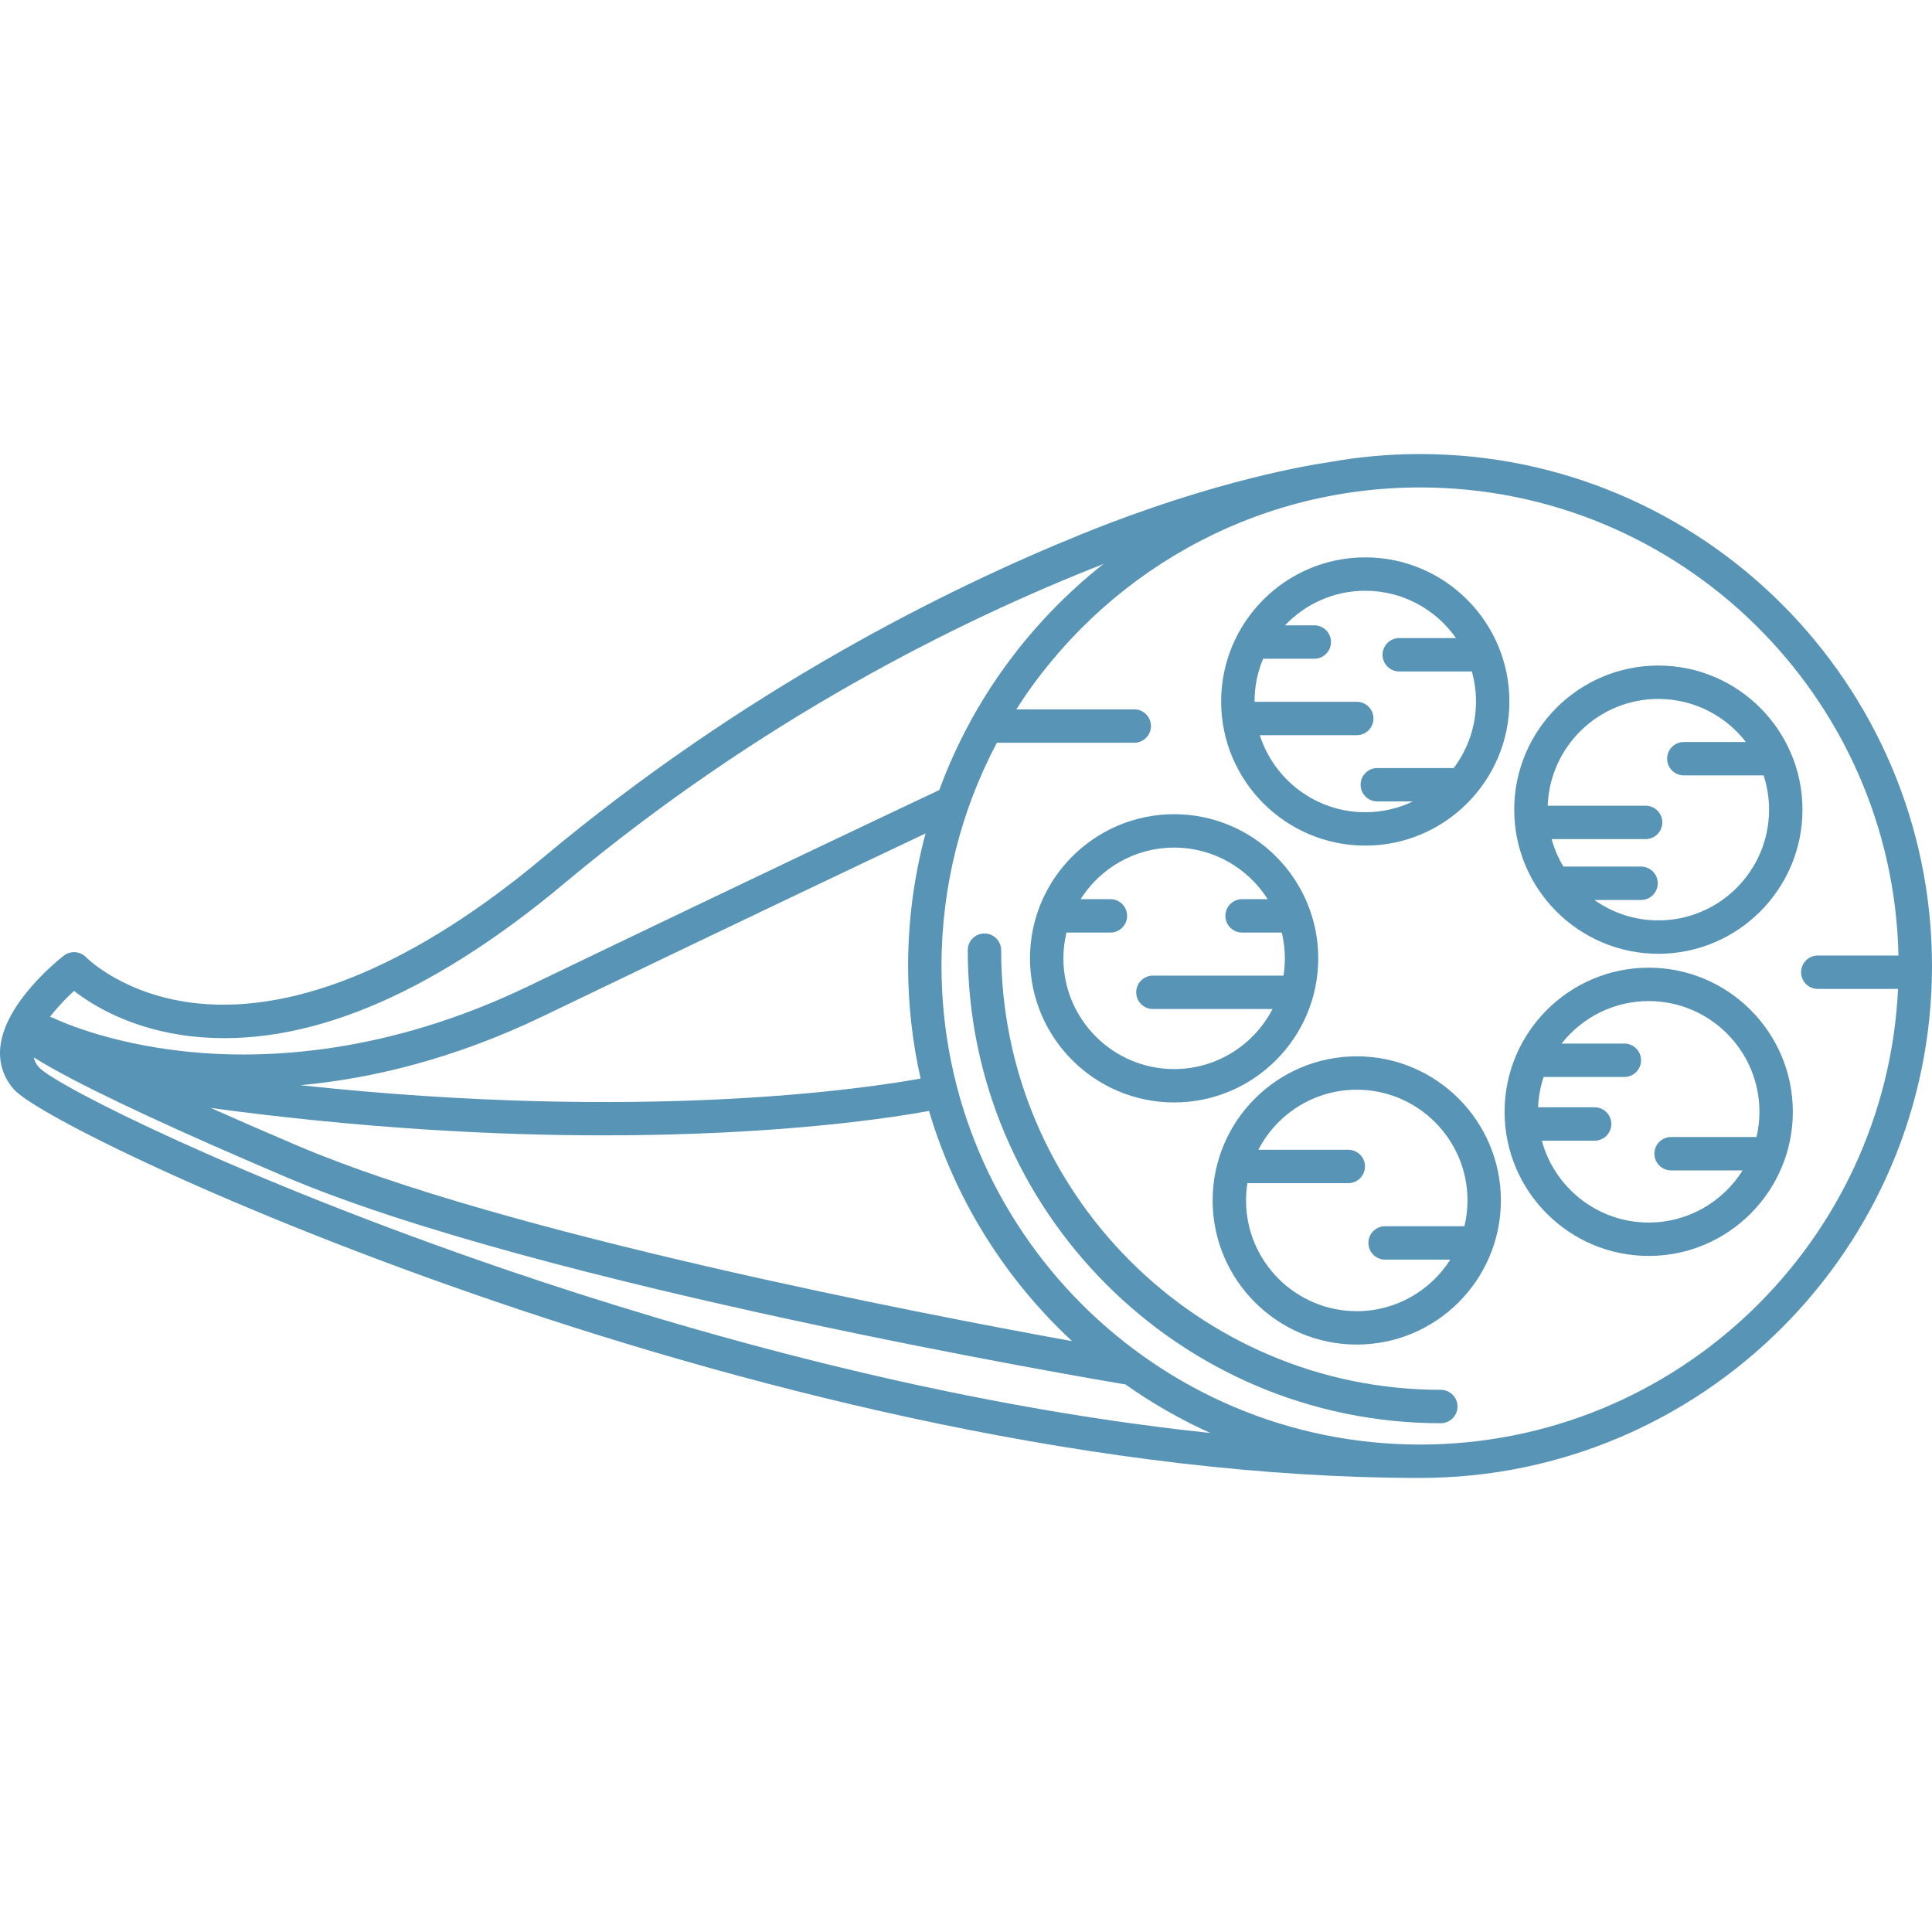 <?xml version="1.0" encoding="iso-8859-1"?>
<!-- Generator: Adobe Illustrator 18.0.0, SVG Export Plug-In . SVG Version: 6.00 Build 0)  -->
<!DOCTYPE svg PUBLIC "-//W3C//DTD SVG 1.1//EN" "http://www.w3.org/Graphics/SVG/1.1/DTD/svg11.dtd">
<svg version="1.1" id="Capa_1" xmlns="http://www.w3.org/2000/svg" xmlns:xlink="http://www.w3.org/1999/xlink" x="0px" y="0px" fill="#5894B5"
	 viewBox="0 0 491.807 491.807" style="enable-background:new 0 0 491.807 491.807;" xml:space="preserve">
<g>
	<path d="M361.487,115.584c-7.927,0-15.692,0.714-23.232,2.076c-4.028,0.606-28.472,4.339-63.005,18.344
		c-34.148,13.85-85.655,39.386-137.11,82.393c-32.018,26.761-62.329,39.565-87.638,37.045
		c-18.805-1.877-28.485-11.657-28.566-11.741c-1.504-1.583-3.965-1.768-5.69-0.427c-1.546,1.203-15.141,12.081-16.183,23.427
		c-0.365,3.974,0.843,7.651,3.494,10.632c10.946,12.313,197.227,98.888,357.93,98.888c71.858,0,130.32-58.461,130.32-130.319
		S433.346,115.584,361.487,115.584z M18.841,252.241c4.685,3.647,14.72,9.89,30.098,11.585c28.203,3.107,60.048-9.982,94.653-38.906
		c49.868-41.681,100.15-66.785,137.297-81.352c-18.778,14.822-33.398,34.691-41.788,57.544
		c-5.118,2.412-44.345,20.917-104.518,49.894c-36.159,17.414-67.09,18.711-86.673,16.733c-21.25-2.147-34.127-8.504-34.248-8.565
		c-0.304-0.153-0.617-0.256-0.934-0.332C14.675,256.313,16.963,253.972,18.841,252.241z M153.778,289.017
		c45.356,0,74.369-4.675,82.716-6.221c6.72,22.728,19.481,42.885,36.42,58.606c-38.699-7.012-144.839-27.468-197.055-49.708
		c-8.42-3.586-15.764-6.788-22.177-9.647C92.46,287.279,126.15,289.017,153.778,289.017z M234.347,274.552
		c-12.931,2.361-69.95,11.155-157.876,1.7c17.661-1.63,38.746-6.486,61.799-17.588c48.046-23.137,82.724-39.592,97.336-46.502
		c-2.889,10.767-4.439,22.077-4.439,33.743C231.168,255.744,232.271,265.33,234.347,274.552z M129.318,323.38
		C61.171,300.165,14.116,276.317,9.91,271.688c-0.691-0.778-1.12-1.6-1.304-2.514c1.382,0.872,3.086,1.883,5.248,3.083
		c11.651,6.466,31.392,15.636,58.674,27.257c65.174,27.759,207.478,51.823,213.504,52.834c0.135,0.022,0.268,0.024,0.401,0.034
		c6.775,4.79,14.024,8.951,21.665,12.396C241.283,357.749,176.222,339.358,129.318,323.38z M361.487,367.723
		c-67.172,0-121.82-54.648-121.82-121.819c0-20.513,5.104-39.853,14.097-56.831h34.972c2.347,0,4.25-1.903,4.25-4.25
		s-1.903-4.25-4.25-4.25H258.71c21.648-33.936,59.627-56.489,102.778-56.489c66.281,0,120.364,53.21,121.786,119.156h-20.537
		c-2.348,0-4.25,1.903-4.25,4.25s1.902,4.25,4.25,4.25h20.429C480.108,316.211,426.703,367.723,361.487,367.723z"/>
	<path d="M366.77,353.793c-61.71,0-111.915-50.205-111.915-111.915c0-2.347-1.903-4.25-4.25-4.25s-4.25,1.903-4.25,4.25
		c0,66.397,54.018,120.415,120.415,120.415c2.347,0,4.25-1.903,4.25-4.25C371.02,355.696,369.117,353.793,366.77,353.793z"/>
	<path d="M298.883,280.639c20.229,0,36.687-16.458,36.687-36.688c0-20.229-16.458-36.688-36.687-36.688
		c-20.229,0-36.688,16.458-36.688,36.688C262.195,264.181,278.654,280.639,298.883,280.639z M271.475,237.389h11.19
		c2.347,0,4.25-1.903,4.25-4.25c0-2.347-1.903-4.25-4.25-4.25h-7.588c5.003-7.88,13.802-13.125,23.807-13.125
		c10.005,0,18.804,5.245,23.807,13.125h-6.507c-2.348,0-4.25,1.903-4.25,4.25c0,2.347,1.902,4.25,4.25,4.25h10.108
		c0.504,2.107,0.779,4.303,0.779,6.563c0,1.497-0.12,2.966-0.346,4.4h-33.248c-2.347,0-4.25,1.903-4.25,4.25
		c0,2.347,1.903,4.25,4.25,4.25h30.456c-4.69,9.07-14.154,15.288-25.049,15.288c-15.542,0-28.188-12.645-28.188-28.188
		C270.695,241.691,270.97,239.496,271.475,237.389z"/>
	<path d="M347.54,215.257c20.229,0,36.688-16.458,36.688-36.688s-16.458-36.688-36.688-36.688c-20.23,0-36.689,16.458-36.689,36.688
		S327.309,215.257,347.54,215.257z M347.54,150.382c9.54,0,17.983,4.769,23.086,12.044h-14.436c-2.347,0-4.25,1.903-4.25,4.25
		c0,2.347,1.903,4.25,4.25,4.25h18.477c0.686,2.433,1.061,4.994,1.061,7.644c0,6.354-2.115,12.222-5.675,16.941h-19.448
		c-2.347,0-4.25,1.903-4.25,4.25s1.903,4.25,4.25,4.25h9.063c-3.675,1.759-7.788,2.747-12.127,2.747
		c-12.554,0-23.213-8.251-26.851-19.612h24.688c2.347,0,4.25-1.903,4.25-4.25s-1.903-4.25-4.25-4.25h-26.023
		c0-0.025-0.002-0.05-0.002-0.075c0-3.857,0.781-7.536,2.19-10.888h13.024c2.347,0,4.25-1.903,4.25-4.25s-1.903-4.25-4.25-4.25
		h-7.457C332.247,153.768,339.503,150.382,347.54,150.382z"/>
	<path d="M422.145,242.795c20.23,0,36.688-16.458,36.688-36.688s-16.458-36.688-36.688-36.688
		c-20.229,0-36.687,16.458-36.687,36.688S401.916,242.795,422.145,242.795z M422.145,177.92c9.06,0,17.129,4.301,22.289,10.962
		h-15.8c-2.348,0-4.25,1.903-4.25,4.25s1.902,4.25,4.25,4.25h20.31c0.897,2.749,1.389,5.68,1.389,8.725
		c0,15.542-12.645,28.188-28.188,28.188c-6.062,0-11.678-1.93-16.279-5.198h11.879c2.348,0,4.25-1.903,4.25-4.25
		c0-2.347-1.902-4.25-4.25-4.25h-19.767c-1.301-2.161-2.315-4.511-3.001-6.996h23.925c2.347,0,4.25-1.903,4.25-4.25
		c0-2.347-1.903-4.25-4.25-4.25h-24.919C394.516,190.023,406.94,177.92,422.145,177.92z"/>
	<path d="M419.694,246.333c-20.23,0-36.689,16.458-36.689,36.687c0,20.23,16.458,36.688,36.689,36.688
		c20.229,0,36.688-16.458,36.688-36.688C456.382,262.791,439.924,246.333,419.694,246.333z M447.135,289.438H425.39
		c-2.347,0-4.25,1.903-4.25,4.25c0,2.347,1.903,4.25,4.25,4.25h18.205c-4.987,7.961-13.833,13.27-23.9,13.27
		c-13.001,0-23.968-8.849-27.21-20.838h13.443c2.347,0,4.25-1.903,4.25-4.25s-1.903-4.25-4.25-4.25h-14.393
		c0.108-2.687,0.597-5.276,1.409-7.72c0.003,0,0.005,0.001,0.008,0.001h20.544c2.347,0,4.25-1.903,4.25-4.25
		c0-2.347-1.903-4.25-4.25-4.25h-15.978c5.165-6.579,13.182-10.818,22.176-10.818c15.542,0,28.188,12.645,28.188,28.187
		C447.882,285.229,447.618,287.375,447.135,289.438z"/>
	<path d="M345.377,268.895c-20.23,0-36.688,16.458-36.688,36.688c0,20.229,16.458,36.688,36.688,36.688
		c20.23,0,36.688-16.458,36.688-36.688C382.065,285.353,365.607,268.895,345.377,268.895z M372.785,312.145h-20.197
		c-2.347,0-4.25,1.903-4.25,4.25s1.903,4.25,4.25,4.25h16.597c-5.004,7.88-13.802,13.125-23.808,13.125
		c-15.543,0-28.188-12.645-28.188-28.188c0-1.497,0.12-2.966,0.346-4.4h25.68c2.347,0,4.25-1.903,4.25-4.25s-1.903-4.25-4.25-4.25
		h-22.888c4.69-9.07,14.154-15.288,25.05-15.288c15.543,0,28.188,12.645,28.188,28.188
		C373.565,307.842,373.29,310.038,372.785,312.145z"/>
</g>
<g>
</g>
<g>
</g>
<g>
</g>
<g>
</g>
<g>
</g>
<g>
</g>
<g>
</g>
<g>
</g>
<g>
</g>
<g>
</g>
<g>
</g>
<g>
</g>
<g>
</g>
<g>
</g>
<g>
</g>
</svg>
